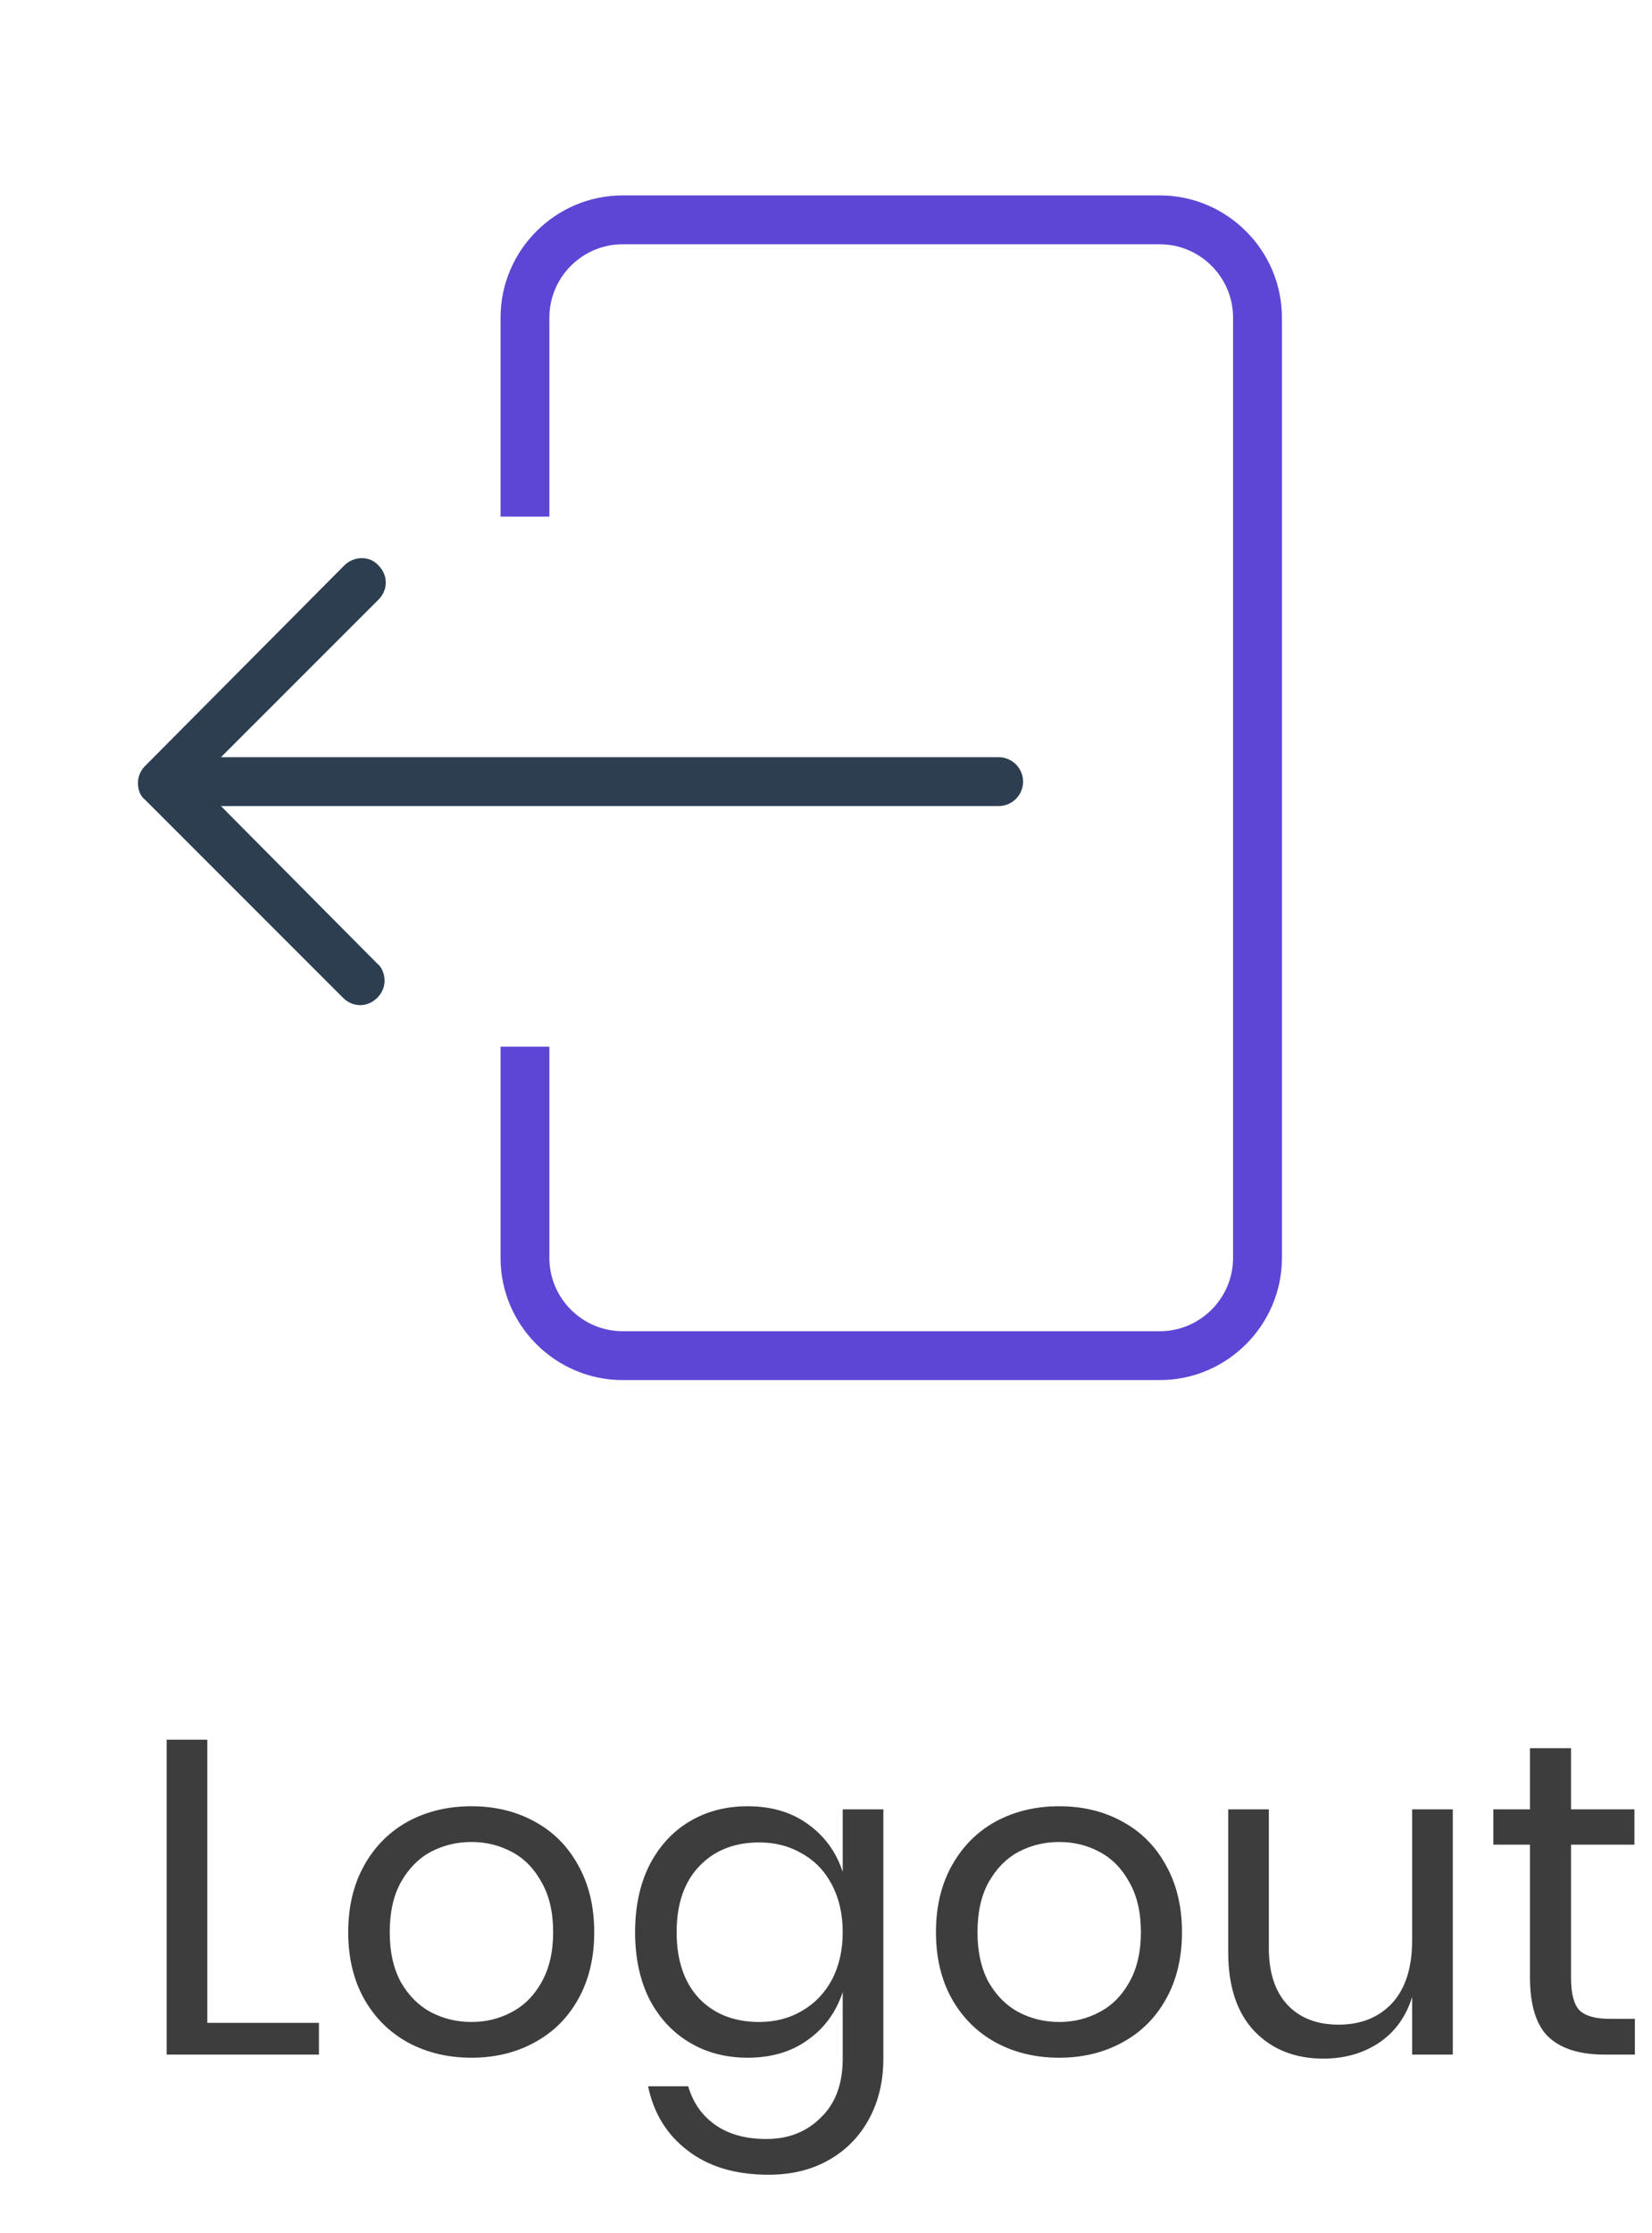 <svg width="74" height="100" viewBox="0 0 74 100" fill="none" xmlns="http://www.w3.org/2000/svg">
<path d="M15.422 25.32L6.508 34.289C6.289 34.508 6.18 34.781 6.18 35.055C6.18 35.383 6.289 35.656 6.508 35.82L15.367 44.68C15.805 45.117 16.461 45.117 16.898 44.68C17.117 44.461 17.227 44.188 17.227 43.914C17.227 43.641 17.117 43.312 16.898 43.148L9.898 36.094H44.734C45.336 36.094 45.828 35.602 45.828 35C45.828 34.398 45.336 33.906 44.734 33.906H9.898L16.953 26.852C17.172 26.633 17.281 26.359 17.281 26.086C17.281 25.812 17.172 25.539 16.953 25.32C16.57 24.883 15.859 24.883 15.422 25.32Z" fill="#2C3E50"/>
<path d="M51.953 8.75H27.891C24.883 8.75 22.422 11.211 22.422 14.219V23.133H24.609V14.219C24.609 12.414 26.086 10.938 27.891 10.938H51.953C53.758 10.938 55.234 12.414 55.234 14.219V56.328C55.234 58.133 53.758 59.609 51.953 59.609H27.891C26.086 59.609 24.609 58.133 24.609 56.328V46.867H22.422V56.328C22.422 59.336 24.883 61.797 27.891 61.797H51.953C54.961 61.797 57.422 59.336 57.422 56.328V14.219C57.422 11.211 54.961 8.75 51.953 8.75Z" fill="#5D46D5"/>
<path d="M9.286 90.58H14.286V92H7.466V77.9H9.286V90.58ZM21.118 80.88C22.171 80.88 23.111 81.107 23.938 81.56C24.778 82.013 25.431 82.667 25.898 83.52C26.378 84.373 26.618 85.373 26.618 86.52C26.618 87.667 26.378 88.667 25.898 89.52C25.431 90.36 24.778 91.007 23.938 91.46C23.111 91.913 22.171 92.14 21.118 92.14C20.064 92.14 19.118 91.913 18.278 91.46C17.451 91.007 16.798 90.36 16.318 89.52C15.838 88.667 15.598 87.667 15.598 86.52C15.598 85.373 15.838 84.373 16.318 83.52C16.798 82.667 17.451 82.013 18.278 81.56C19.118 81.107 20.064 80.88 21.118 80.88ZM21.118 82.48C20.464 82.48 19.858 82.627 19.298 82.92C18.751 83.213 18.304 83.667 17.958 84.28C17.624 84.88 17.458 85.627 17.458 86.52C17.458 87.4 17.624 88.147 17.958 88.76C18.304 89.36 18.751 89.807 19.298 90.1C19.858 90.393 20.464 90.54 21.118 90.54C21.771 90.54 22.371 90.393 22.918 90.1C23.478 89.807 23.924 89.36 24.258 88.76C24.604 88.147 24.778 87.4 24.778 86.52C24.778 85.627 24.604 84.88 24.258 84.28C23.924 83.667 23.478 83.213 22.918 82.92C22.371 82.627 21.771 82.48 21.118 82.48ZM33.489 80.88C34.556 80.88 35.456 81.147 36.189 81.68C36.936 82.213 37.456 82.927 37.749 83.82V81.02H39.569V92.18C39.569 93.193 39.356 94.093 38.929 94.88C38.503 95.667 37.903 96.28 37.129 96.72C36.356 97.16 35.456 97.38 34.429 97.38C32.949 97.38 31.743 97.02 30.809 96.3C29.876 95.593 29.283 94.633 29.029 93.42H30.829C31.043 94.153 31.443 94.727 32.029 95.14C32.629 95.567 33.396 95.78 34.329 95.78C35.316 95.78 36.129 95.46 36.769 94.82C37.423 94.193 37.749 93.313 37.749 92.18V89.2C37.456 90.093 36.936 90.807 36.189 91.34C35.456 91.873 34.556 92.14 33.489 92.14C32.516 92.14 31.649 91.913 30.889 91.46C30.129 91.007 29.529 90.36 29.089 89.52C28.663 88.667 28.449 87.667 28.449 86.52C28.449 85.373 28.663 84.373 29.089 83.52C29.529 82.667 30.129 82.013 30.889 81.56C31.649 81.107 32.516 80.88 33.489 80.88ZM34.009 82.5C32.889 82.5 31.989 82.86 31.309 83.58C30.643 84.287 30.309 85.267 30.309 86.52C30.309 87.773 30.643 88.76 31.309 89.48C31.989 90.187 32.889 90.54 34.009 90.54C34.729 90.54 35.369 90.373 35.929 90.04C36.503 89.707 36.949 89.24 37.269 88.64C37.589 88.027 37.749 87.32 37.749 86.52C37.749 85.72 37.589 85.013 37.269 84.4C36.949 83.787 36.503 83.32 35.929 83C35.369 82.667 34.729 82.5 34.009 82.5ZM47.446 80.88C48.499 80.88 49.439 81.107 50.266 81.56C51.106 82.013 51.759 82.667 52.226 83.52C52.706 84.373 52.946 85.373 52.946 86.52C52.946 87.667 52.706 88.667 52.226 89.52C51.759 90.36 51.106 91.007 50.266 91.46C49.439 91.913 48.499 92.14 47.446 92.14C46.392 92.14 45.446 91.913 44.606 91.46C43.779 91.007 43.126 90.36 42.646 89.52C42.166 88.667 41.926 87.667 41.926 86.52C41.926 85.373 42.166 84.373 42.646 83.52C43.126 82.667 43.779 82.013 44.606 81.56C45.446 81.107 46.392 80.88 47.446 80.88ZM47.446 82.48C46.792 82.48 46.186 82.627 45.626 82.92C45.079 83.213 44.633 83.667 44.286 84.28C43.953 84.88 43.786 85.627 43.786 86.52C43.786 87.4 43.953 88.147 44.286 88.76C44.633 89.36 45.079 89.807 45.626 90.1C46.186 90.393 46.792 90.54 47.446 90.54C48.099 90.54 48.699 90.393 49.246 90.1C49.806 89.807 50.252 89.36 50.586 88.76C50.932 88.147 51.106 87.4 51.106 86.52C51.106 85.627 50.932 84.88 50.586 84.28C50.252 83.667 49.806 83.213 49.246 82.92C48.699 82.627 48.099 82.48 47.446 82.48ZM65.077 81.02V92H63.257V89.42C62.977 90.313 62.477 91 61.757 91.48C61.051 91.947 60.224 92.18 59.277 92.18C58.011 92.18 56.984 91.773 56.197 90.96C55.411 90.133 55.017 88.953 55.017 87.42V81.02H56.837V87.24C56.837 88.333 57.117 89.18 57.677 89.78C58.237 90.367 58.997 90.66 59.957 90.66C60.957 90.66 61.757 90.34 62.357 89.7C62.957 89.047 63.257 88.1 63.257 86.86V81.02H65.077ZM73.233 90.4V92H71.873C70.753 92 69.913 91.733 69.353 91.2C68.806 90.667 68.533 89.773 68.533 88.52V82.6H66.893V81.02H68.533V78.28H70.373V81.02H73.213V82.6H70.373V88.56C70.373 89.267 70.5 89.753 70.753 90.02C71.02 90.273 71.473 90.4 72.113 90.4H73.233Z" fill="#3D3D3D"/>
</svg>
